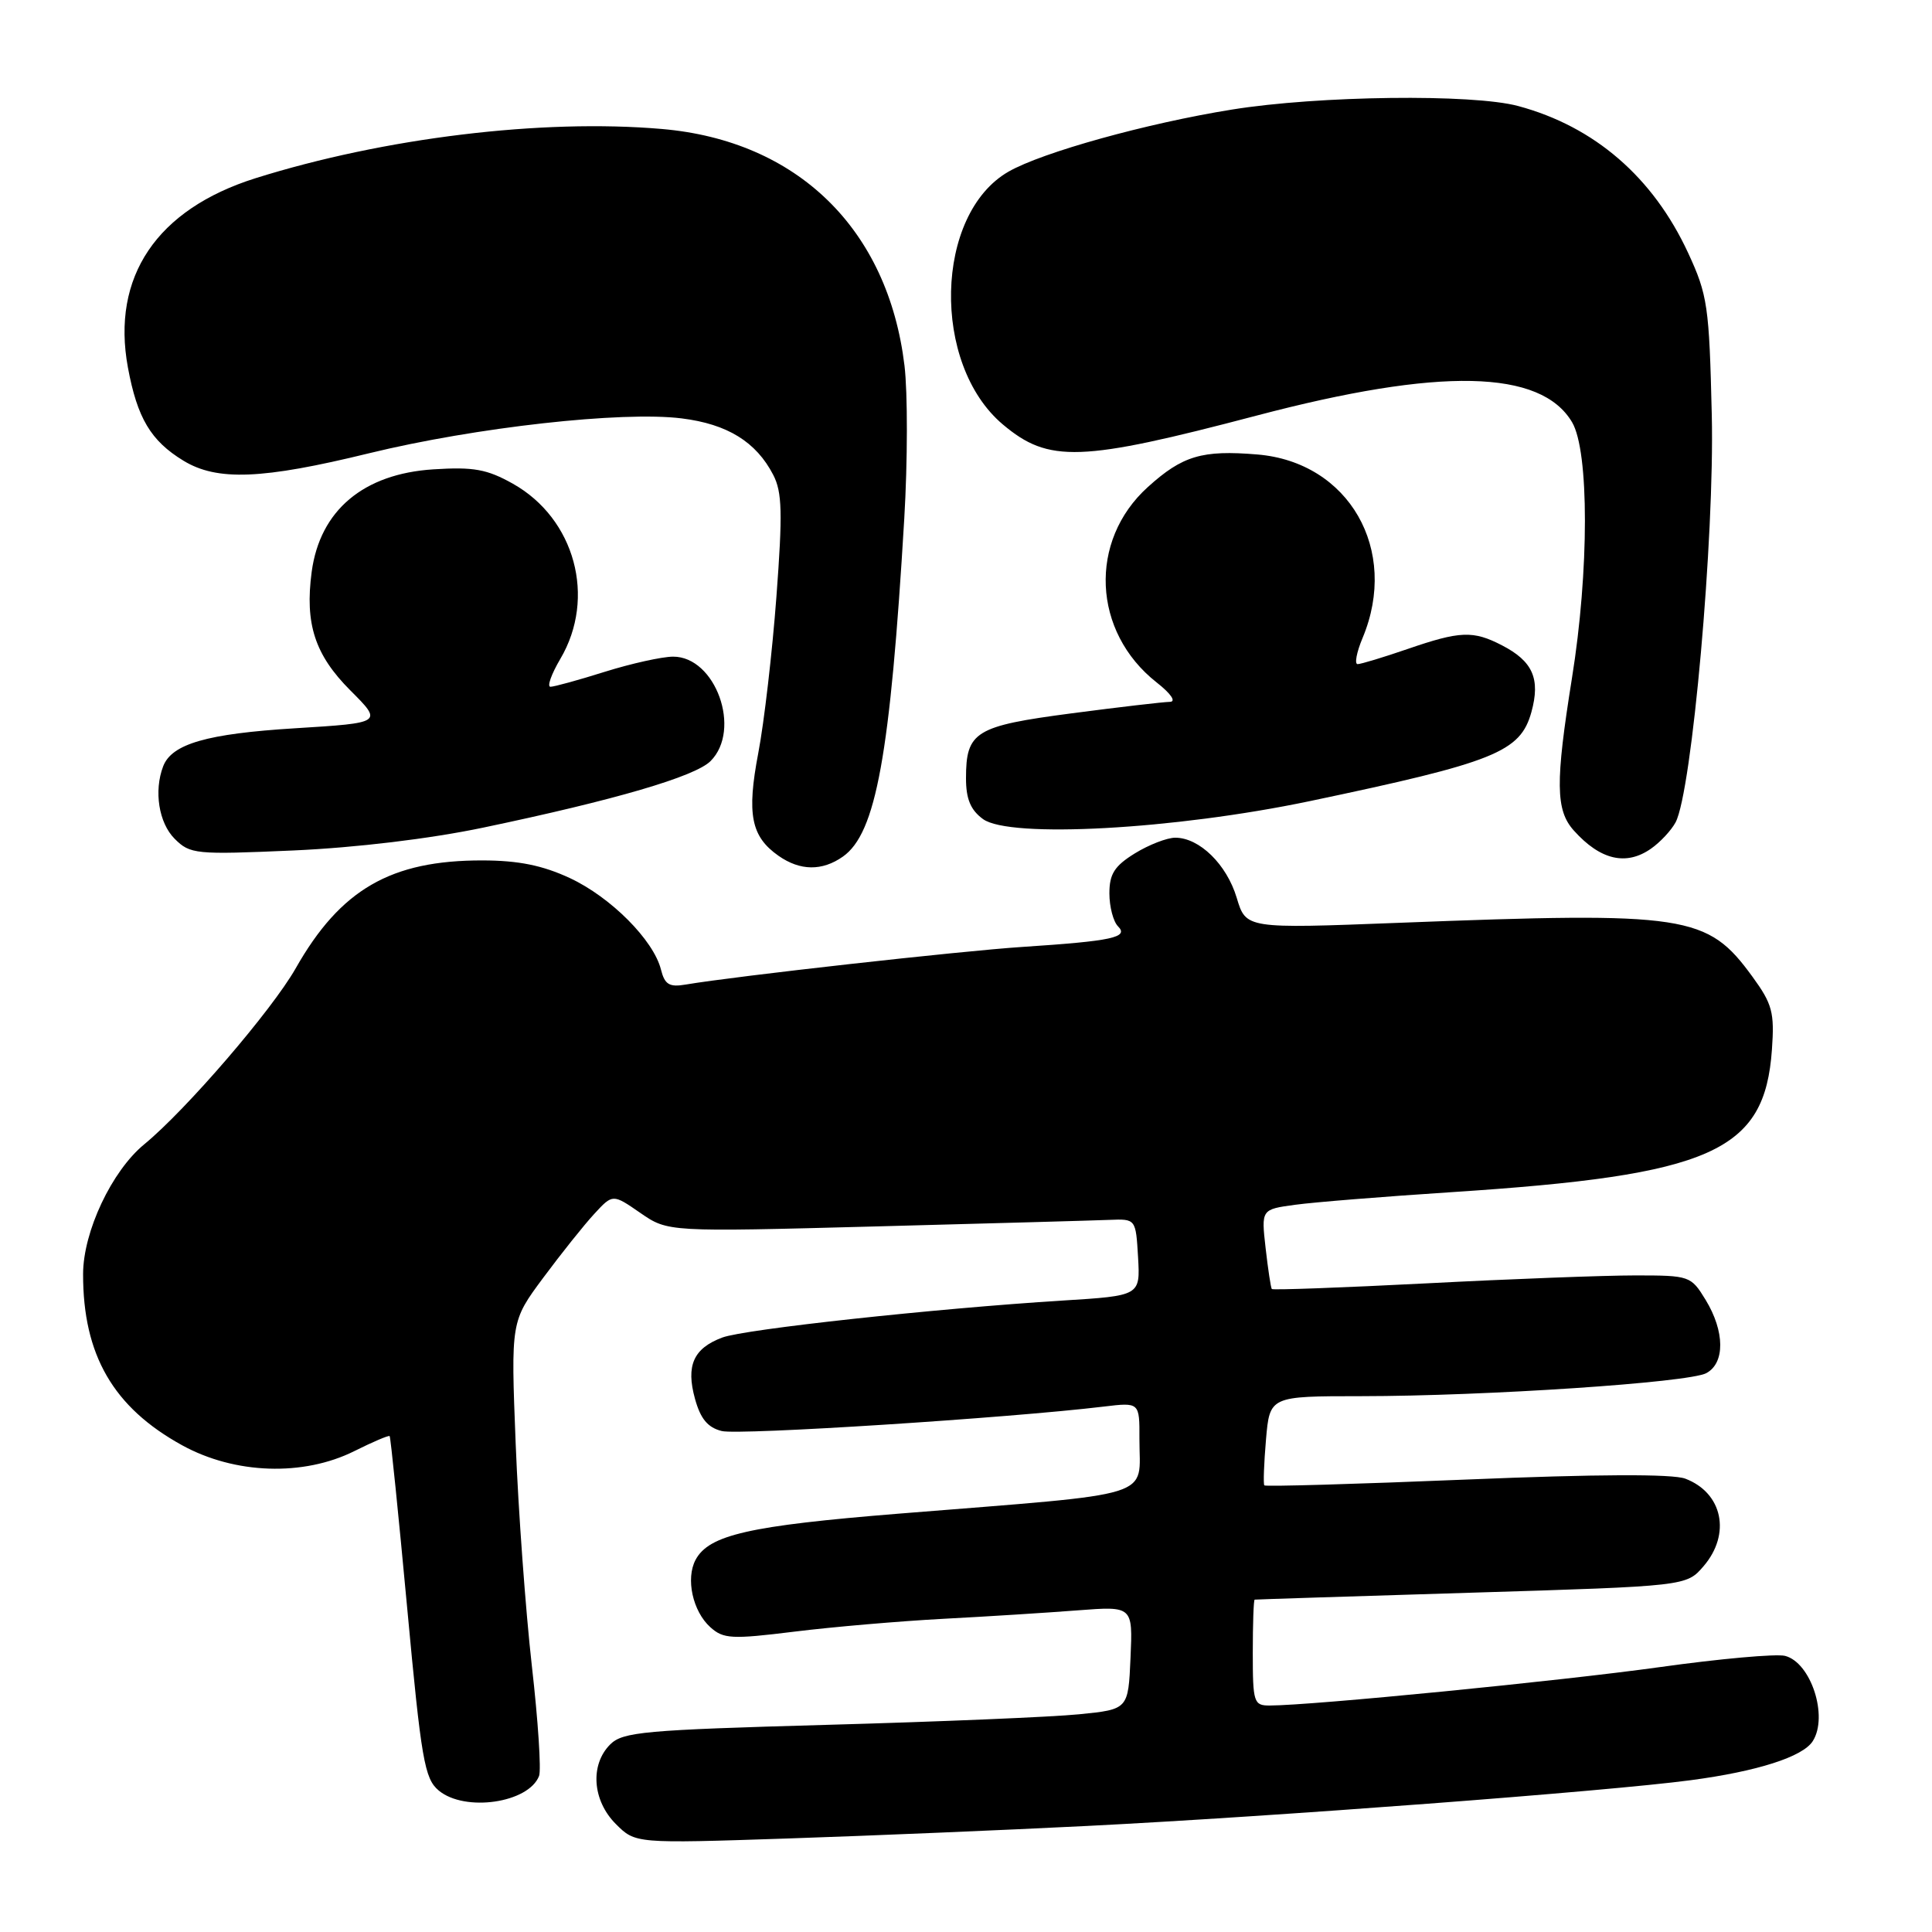 <?xml version="1.0" encoding="UTF-8" standalone="no"?>
<!DOCTYPE svg PUBLIC "-//W3C//DTD SVG 1.1//EN" "http://www.w3.org/Graphics/SVG/1.1/DTD/svg11.dtd" >
<svg xmlns="http://www.w3.org/2000/svg" xmlns:xlink="http://www.w3.org/1999/xlink" version="1.1" viewBox="0 0 256 256">
 <g >
 <path fill="currentColor"
d=" M 144.00 241.95 C 168.86 240.70 212.96 237.36 224.00 235.89 C 232.84 234.72 238.88 232.79 240.20 230.71 C 242.29 227.43 239.96 220.28 236.52 219.41 C 235.34 219.12 227.88 219.79 219.94 220.90 C 206.90 222.72 173.87 225.98 168.25 225.99 C 166.13 226.00 166.00 225.59 166.00 219.00 C 166.00 215.15 166.11 211.98 166.25 211.96 C 166.39 211.93 179.32 211.52 194.98 211.04 C 223.46 210.17 223.46 210.17 225.73 207.53 C 229.40 203.26 228.26 197.81 223.31 195.93 C 221.62 195.29 211.63 195.33 194.27 196.05 C 179.72 196.65 167.68 197.00 167.53 196.82 C 167.38 196.64 167.48 193.91 167.75 190.75 C 168.25 185.00 168.25 185.00 180.37 185.00 C 196.88 184.99 223.76 183.20 226.09 181.95 C 228.59 180.62 228.55 176.42 226.01 172.25 C 224.06 169.06 223.90 169.00 216.66 169.00 C 212.61 169.00 200.17 169.47 189.03 170.05 C 177.88 170.62 168.65 170.96 168.52 170.80 C 168.39 170.63 168.02 168.19 167.70 165.38 C 167.12 160.25 167.12 160.25 171.61 159.64 C 174.08 159.30 183.39 158.55 192.30 157.97 C 226.87 155.72 233.84 152.62 234.79 139.07 C 235.14 134.15 234.84 133.03 232.21 129.42 C 226.21 121.19 223.62 120.80 185.30 122.28 C 165.10 123.06 165.10 123.06 163.87 118.96 C 162.54 114.53 158.93 111.00 155.73 111.00 C 154.63 111.00 152.22 111.94 150.37 113.08 C 147.67 114.75 147.00 115.81 147.00 118.38 C 147.00 120.15 147.52 122.12 148.14 122.74 C 149.61 124.21 147.38 124.69 135.50 125.47 C 127.35 126.00 97.38 129.35 90.85 130.46 C 88.69 130.83 88.08 130.46 87.58 128.47 C 86.60 124.57 80.93 118.88 75.51 116.35 C 71.87 114.66 68.70 114.02 63.93 114.01 C 51.79 113.99 45.12 117.84 39.18 128.31 C 36.01 133.88 24.67 147.06 19.11 151.63 C 14.81 155.16 11.02 163.20 11.01 168.81 C 10.99 179.54 15.01 186.49 24.14 191.51 C 31.13 195.35 40.19 195.65 46.95 192.28 C 49.39 191.06 51.50 190.16 51.63 190.29 C 51.76 190.43 52.80 200.65 53.95 213.02 C 55.82 233.18 56.25 235.68 58.13 237.25 C 61.59 240.14 70.05 238.91 71.43 235.32 C 71.73 234.55 71.30 227.97 70.47 220.71 C 69.65 213.44 68.68 200.21 68.33 191.30 C 67.69 175.09 67.69 175.09 71.99 169.30 C 74.36 166.11 77.39 162.31 78.74 160.85 C 81.19 158.19 81.19 158.19 84.85 160.72 C 88.50 163.24 88.50 163.24 116.00 162.51 C 131.12 162.11 145.07 161.72 147.00 161.64 C 150.50 161.50 150.50 161.50 150.80 166.60 C 151.09 171.69 151.09 171.69 140.80 172.33 C 123.85 173.39 98.69 176.12 95.71 177.23 C 91.89 178.66 90.87 180.94 92.09 185.35 C 92.82 188.00 93.78 189.16 95.64 189.62 C 97.90 190.19 133.64 187.90 146.25 186.38 C 151.00 185.81 151.00 185.81 150.98 190.66 C 150.96 198.66 153.84 197.77 119.05 200.57 C 99.26 202.17 93.94 203.38 92.17 206.68 C 90.84 209.17 91.78 213.50 94.12 215.61 C 95.85 217.17 96.94 217.23 105.27 216.20 C 110.35 215.57 119.22 214.81 125.00 214.50 C 130.78 214.20 138.78 213.69 142.80 213.38 C 150.10 212.82 150.10 212.82 149.80 219.66 C 149.50 226.50 149.50 226.50 143.00 227.15 C 139.43 227.51 124.39 228.14 109.60 228.55 C 85.36 229.23 82.52 229.48 80.85 231.15 C 78.16 233.84 78.49 238.58 81.60 241.69 C 84.19 244.28 84.19 244.28 104.35 243.61 C 115.43 243.24 133.28 242.49 144.00 241.95 Z  M 111.68 113.51 C 116.08 110.43 117.96 100.08 119.82 68.72 C 120.27 61.14 120.28 52.02 119.85 48.45 C 117.67 30.34 105.66 18.63 87.69 17.09 C 71.80 15.72 50.91 18.26 33.87 23.61 C 20.77 27.73 14.73 36.68 16.95 48.70 C 18.19 55.40 19.98 58.41 24.30 61.04 C 28.76 63.76 34.73 63.53 48.90 60.06 C 63.00 56.62 82.44 54.45 90.33 55.44 C 96.38 56.19 100.20 58.55 102.46 62.93 C 103.64 65.21 103.71 67.99 102.88 79.06 C 102.33 86.42 101.25 95.74 100.48 99.76 C 98.93 107.89 99.51 110.84 103.16 113.40 C 106.02 115.40 108.93 115.44 111.68 113.51 Z  M 218.77 112.45 C 219.99 111.60 221.45 110.03 222.02 108.97 C 224.19 104.92 227.20 71.09 226.82 55.00 C 226.48 40.56 226.27 39.09 223.68 33.50 C 219.03 23.47 211.28 16.77 201.17 14.05 C 195.13 12.42 174.69 12.67 163.23 14.52 C 151.96 16.33 138.11 20.18 133.64 22.74 C 123.83 28.37 123.38 48.25 132.89 56.25 C 138.96 61.36 143.14 61.22 166.50 55.07 C 190.83 48.66 204.17 48.95 208.31 55.95 C 210.58 59.79 210.58 75.66 208.29 89.87 C 206.08 103.69 206.12 107.37 208.55 110.06 C 212.05 113.96 215.48 114.76 218.77 112.45 Z  M 64.00 109.67 C 81.48 106.01 92.10 102.90 94.15 100.85 C 98.31 96.69 94.82 86.99 89.18 87.01 C 87.70 87.02 83.65 87.92 80.16 89.01 C 76.67 90.11 73.43 91.00 72.94 91.00 C 72.46 91.00 73.05 89.34 74.25 87.30 C 79.03 79.20 76.19 68.73 67.97 64.10 C 64.53 62.17 62.76 61.85 57.43 62.19 C 48.15 62.78 42.40 67.63 41.30 75.77 C 40.38 82.66 41.72 86.77 46.42 91.48 C 50.72 95.78 50.72 95.78 39.11 96.50 C 27.41 97.22 22.76 98.57 21.62 101.54 C 20.37 104.81 21.04 109.04 23.14 111.14 C 25.19 113.19 25.90 113.26 38.89 112.69 C 47.19 112.32 56.98 111.14 64.00 109.67 Z  M 173.52 106.16 C 198.09 101.00 201.45 99.65 202.92 94.35 C 204.13 89.95 203.11 87.62 199.02 85.51 C 195.20 83.53 193.47 83.60 186.50 86.00 C 183.30 87.10 180.33 88.00 179.89 88.00 C 179.46 88.00 179.75 86.44 180.55 84.53 C 185.43 72.86 178.74 61.22 166.59 60.22 C 159.28 59.61 156.69 60.38 152.09 64.54 C 144.21 71.66 144.74 83.71 153.24 90.41 C 155.18 91.93 155.89 92.99 155.00 93.00 C 154.18 93.01 148.32 93.69 142.00 94.52 C 129.21 96.20 128.00 96.94 128.00 103.13 C 128.00 105.87 128.61 107.33 130.25 108.53 C 133.77 111.11 155.61 109.91 173.52 106.16 Z "/>
</g>
</svg>
